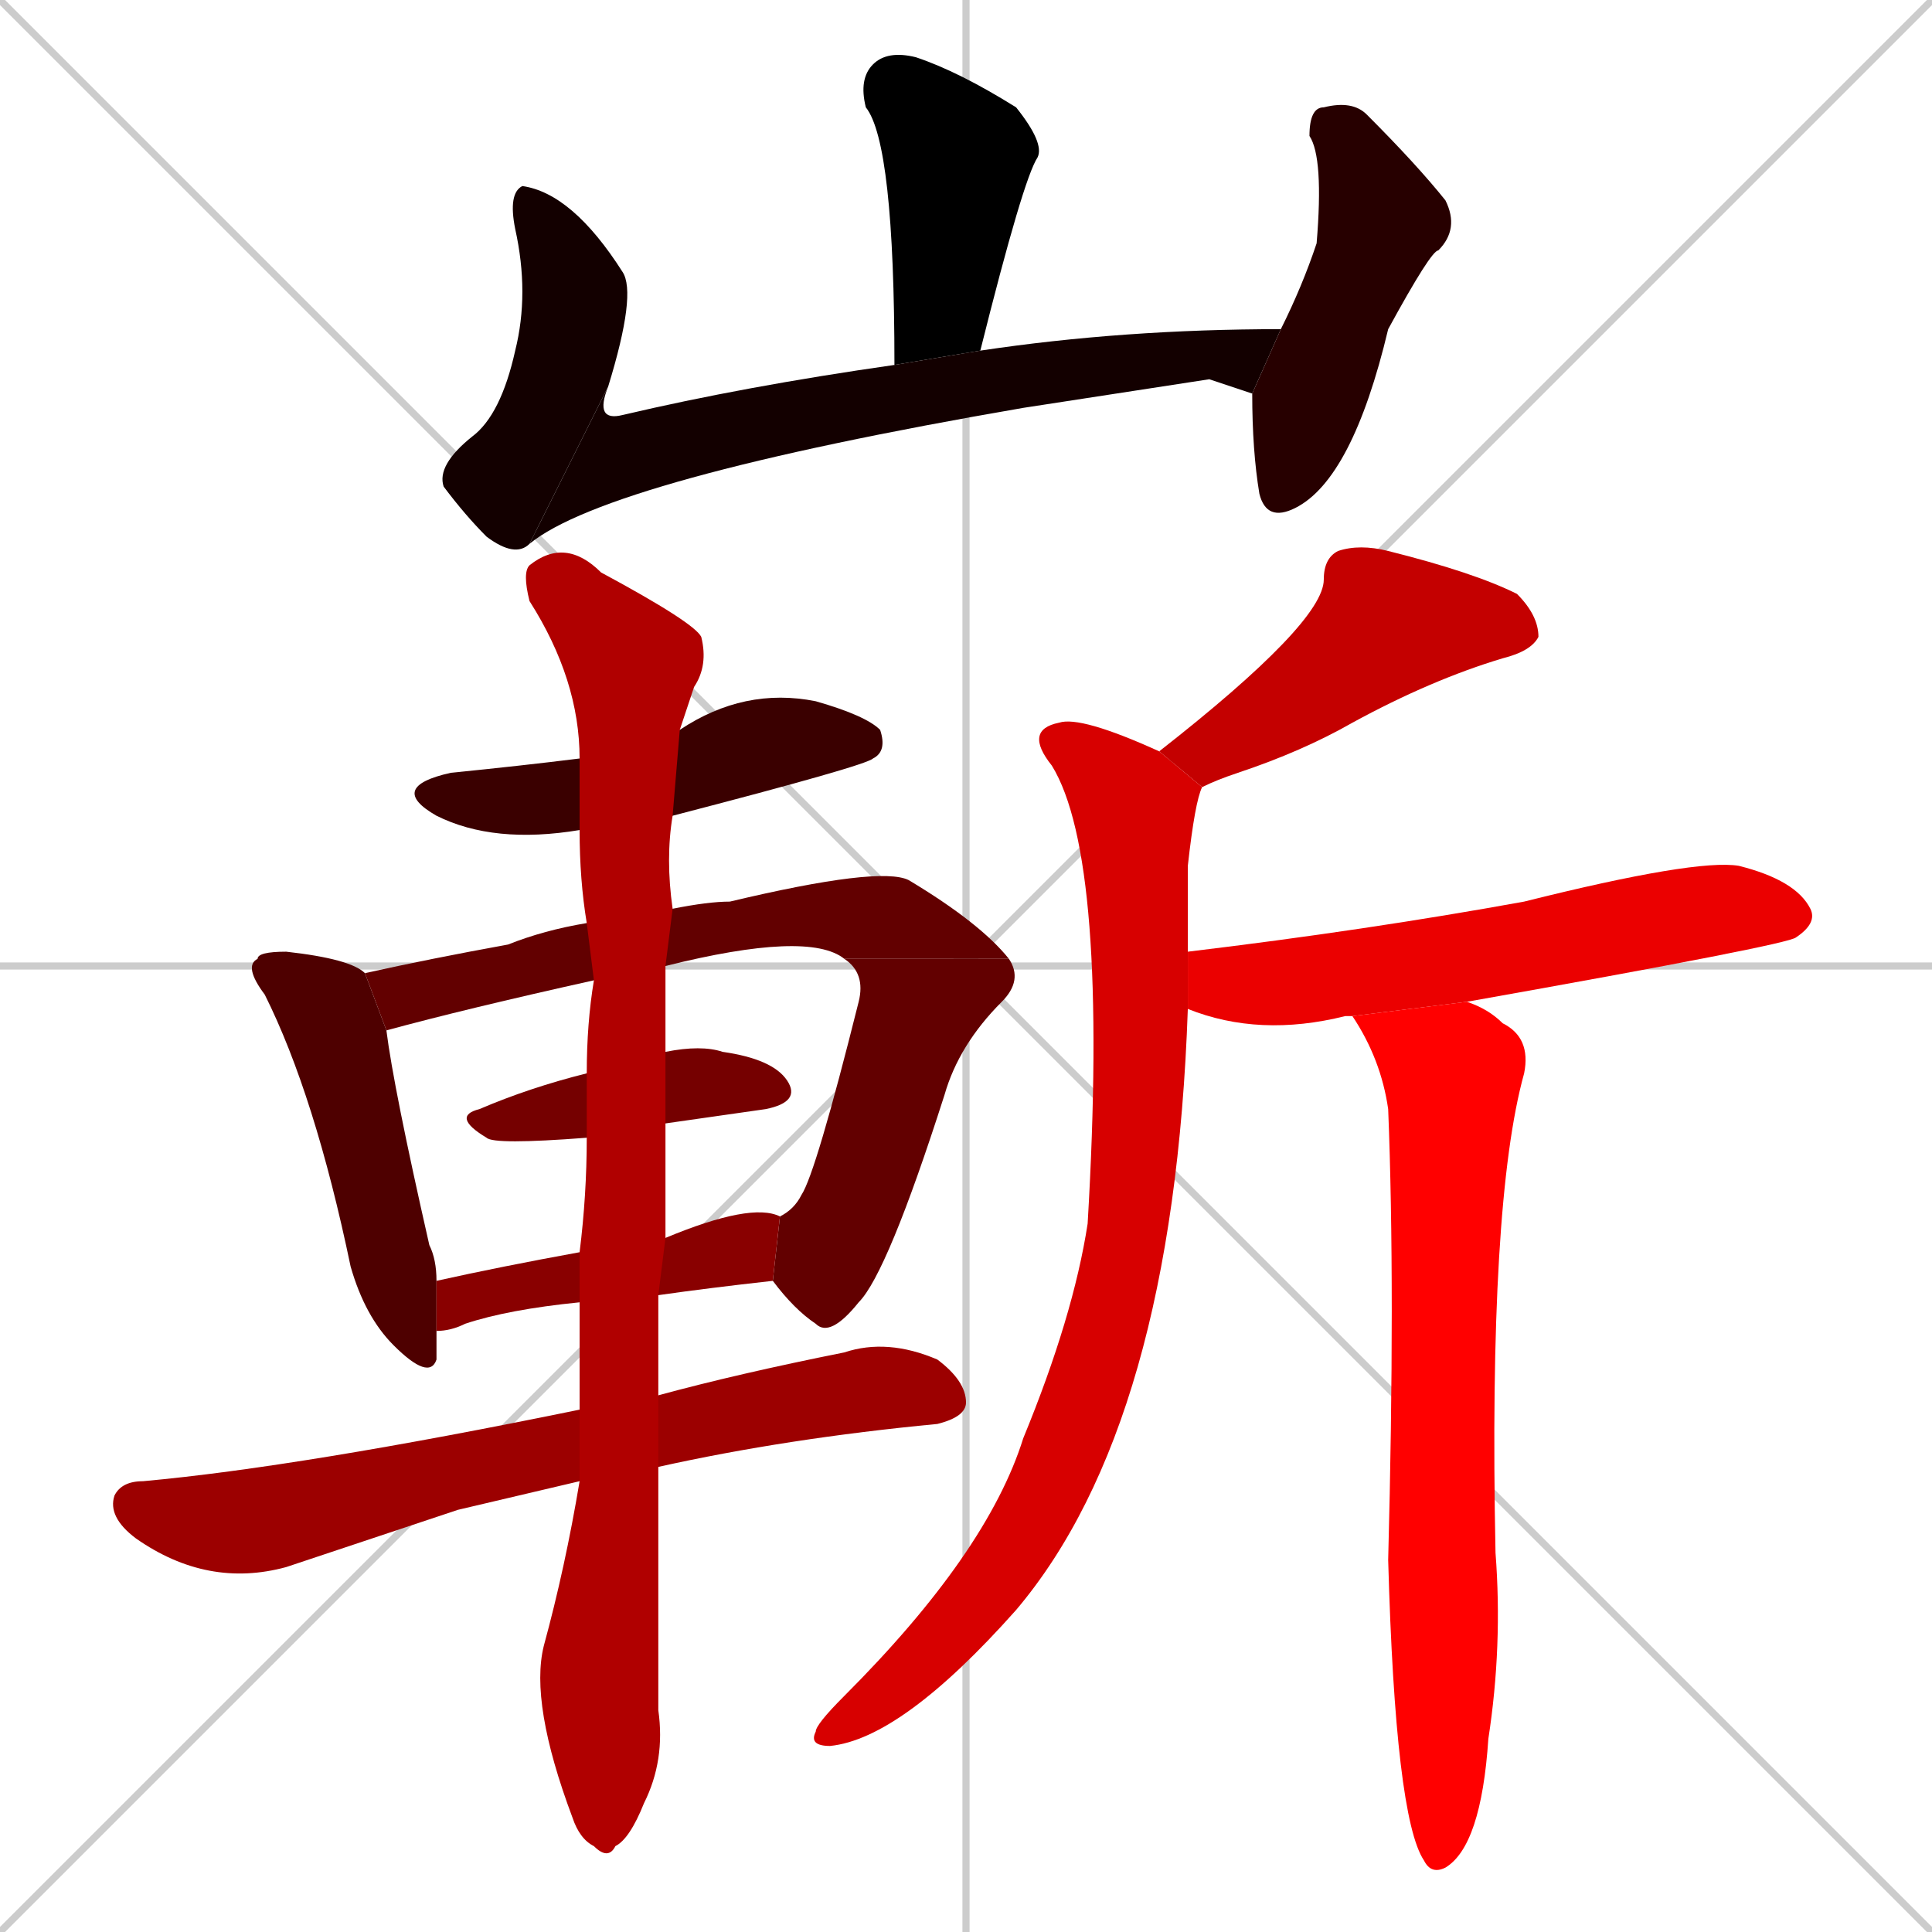 <svg xmlns="http://www.w3.org/2000/svg" xmlns:xlink="http://www.w3.org/1999/xlink" width="270" height="270"><path d="M 0 0 L 270 270 M 270 0 L 0 270 M 135 0 L 135 270 M 0 135 L 270 135" stroke="#CCCCCC" /><path d="M 125 51 Q 125 20 121 15 Q 120 11 122 9 Q 124 7 128 8 Q 134 10 142 15 Q 146 20 145 22 Q 143 25 137 49" fill="#000000" /><path d="M 74 76 Q 72 78 68 75 Q 65 72 62 68 Q 61 65 66 61 Q 70 58 72 49 Q 74 41 72 32 Q 71 27 73 26 Q 80 27 87 38 Q 89 41 85 54" fill="#130000" /><path d="M 169 53 L 143 57 Q 85 67 74 76 L 85 54 Q 83 59 87 58 Q 104 54 125 51 L 137 49 Q 157 46 179 46 L 175 55" fill="#130000" /><path d="M 179 46 Q 182 40 184 34 Q 185 22 183 19 Q 183 15 185 15 Q 189 14 191 16 Q 198 23 202 28 Q 204 32 201 35 Q 200 35 194 46 Q 189 67 181 71 Q 177 73 176 69 Q 175 63 175 55" fill="#270000" /><path d="M 81 116 Q 69 118 61 114 Q 54 110 63 108 Q 73 107 81 106 L 95 102 Q 104 96 114 98 Q 121 100 123 102 Q 124 105 122 106 Q 121 107 94 114" fill="#3a0000" /><path d="M 61 186 Q 61 188 61 190 Q 60 193 55 188 Q 51 184 49 177 Q 44 153 37 139 Q 34 135 36 134 Q 36 133 40 133 Q 49 134 51 136 L 54 144 Q 55 152 60 174 Q 61 176 61 179" fill="#4e0000" /><path d="M 83 137 Q 65 141 54 144 L 51 136 Q 60 134 71 132 Q 76 130 82 129 L 94 127 Q 99 126 102 126 Q 123 121 127 123 Q 137 129 141 134 L 118 134 Q 113 130 93 135" fill="#620000" /><path d="M 109 170 Q 111 169 112 167 Q 114 164 120 140 Q 121 136 118 134 L 141 134 Q 143 137 140 140 Q 134 146 132 153 Q 124 178 120 182 Q 116 187 114 185 Q 111 183 108 179" fill="#620000" /><path d="M 82 159 Q 69 160 68 159 Q 63 156 67 155 Q 74 152 82 150 L 93 147 Q 98 146 101 147 Q 108 148 110 151 Q 112 154 107 155 Q 100 156 93 157" fill="#750000" /><path d="M 81 182 Q 71 183 65 185 Q 63 186 61 186 L 61 179 Q 70 177 81 175 L 93 173 Q 105 168 109 170 L 108 179 Q 99 180 92 181" fill="#890000" /><path d="M 64 211 L 40 219 Q 29 222 19 215 Q 15 212 16 209 Q 17 207 20 207 Q 42 205 81 197 L 92 195 Q 103 192 118 189 Q 124 187 131 190 Q 135 193 135 196 Q 135 198 131 199 Q 110 201 92 205 L 81 207" fill="#9c0000" /><path d="M 81 197 Q 81 189 81 182 L 81 175 Q 82 167 82 159 L 82 150 Q 82 143 83 137 L 82 129 Q 81 123 81 116 L 81 106 Q 81 95 74 84 Q 73 80 74 79 Q 79 75 84 80 Q 97 87 98 89 Q 99 93 97 96 Q 96 99 95 102 L 94 114 Q 93 120 94 127 L 93 135 Q 93 141 93 147 L 93 157 Q 93 165 93 173 L 92 181 Q 92 188 92 195 L 92 205 Q 92 234 92 239 Q 93 246 90 252 Q 88 257 86 258 Q 85 260 83 258 Q 81 257 80 254 Q 74 238 76 230 Q 79 219 81 207" fill="#b00000" /><path d="M 162 105 Q 185 87 185 81 Q 185 78 187 77 Q 190 76 194 77 Q 206 80 212 83 Q 215 86 215 89 Q 214 91 210 92 Q 200 95 189 101 Q 182 105 173 108 Q 170 109 168 110" fill="#c40000" /><path d="M 166 141 Q 164 199 142 225 Q 126 243 116 244 Q 113 244 114 242 Q 114 241 118 237 Q 138 217 143 201 Q 150 184 152 171 Q 155 120 147 107 Q 143 102 148 101 Q 151 100 162 105 L 168 110 Q 167 112 166 121 Q 166 127 166 133" fill="#d70000" /><path d="M 188 142 L 188 142 Q 176 145 166 141 L 166 133 Q 191 130 213 126 Q 237 120 243 121 Q 251 123 253 127 Q 254 129 251 131 Q 250 132 205 140 L 189 142" fill="#eb0000" /><path d="M 205 140 Q 208 141 210 143 Q 214 145 213 150 Q 208 168 209 217 Q 210 230 208 243 Q 207 258 202 261 Q 200 262 199 260 Q 195 254 194 218 Q 195 180 194 155 Q 193 148 189 142" fill="#ff0000" /></svg>